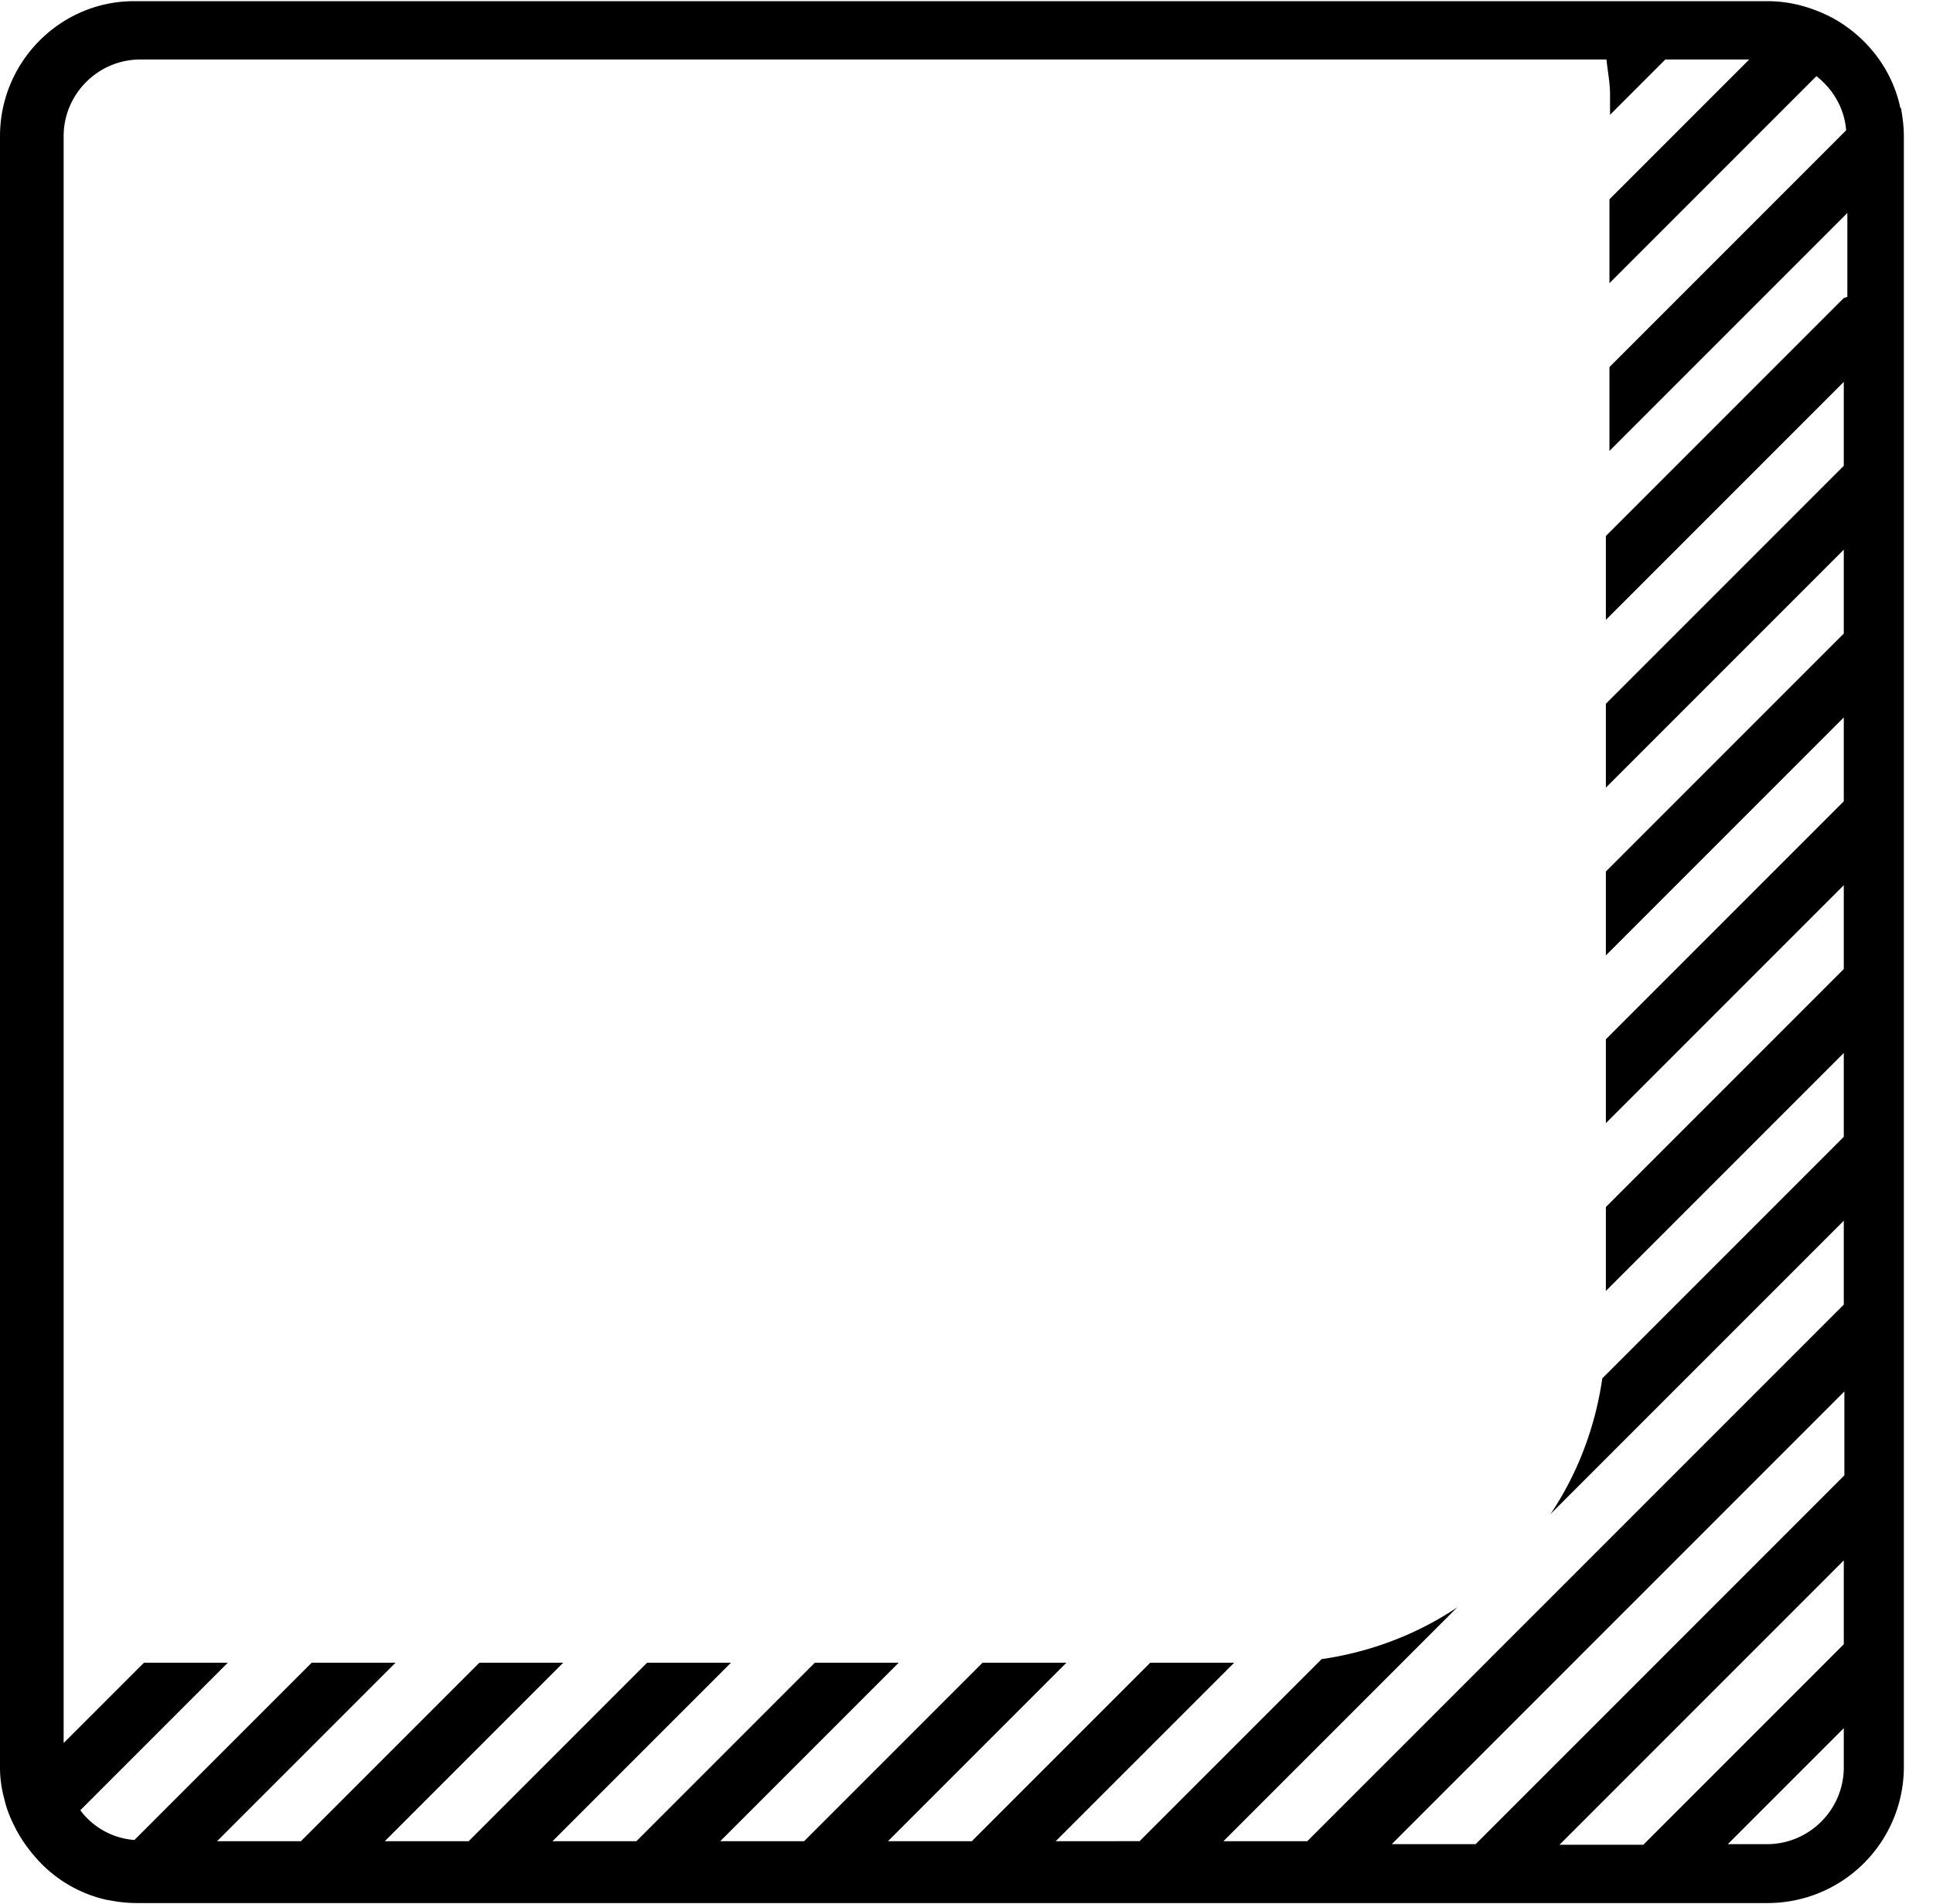 <svg xmlns="http://www.w3.org/2000/svg" fill="currentColor" viewBox="0 0 65 64">
  <path fill="#000" d="M63.9 3.64v-.02C63.62 2.3 62.74 1.2 61.58.58c0 0-.04 0-.04-.02-.64-.32-1.34-.52-2.1-.52H4.58C2.06 0 0 2.06 0 4.58v54.84c0 .4.06.76.16 1.12.08.34.22.66.38.96 0 0 0 .04.02.04.16.3.36.58.58.84a4.452 4.452 0 0 0 2.48 1.5h.02c.3.06.62.1.96.1h54.84a4.58 4.58 0 0 0 4.58-4.58V4.58c0-.32-.04-.64-.1-.96l-.02.02ZM62 59.42c0 1.42-1.16 2.58-2.58 2.58H58.1l3.9-3.9v1.32Zm0-4.14-6.74 6.74h-2.82L62 52.46v2.82ZM49.62 62H46.8l15.22-15.22v2.82L49.62 62ZM62 10.02l-8 8v2.82l8-8v2.82l-8 8v2.82l8-8v2.82l-8 8v2.82l8-8v2.82l-8 8v2.82l8-8v2.82l-8 8v2.82l8-8v2.82l-8.12 8.12c-.24 1.66-.84 3.22-1.74 4.56L62 41.04v2.82L43.96 61.9h-2.82L49 54.04c-1.34.9-2.9 1.5-4.56 1.74l-6.12 6.12H35.5l6-6h-2.82l-6 6h-2.82l6-6h-2.82l-6 6h-2.82l6-6H27.4l-6 6h-2.82l6-6h-2.82l-6 6h-2.82l6-6h-2.82l-6 6H7.3l6-6h-2.82l-5.96 5.96a2.5 2.5 0 0 1-1.82-1l4.96-4.96H4.84l-2.7 2.7V4.58C2.14 3.16 3.3 2 4.72 2h49.3c.04.4.12.78.12 1.18v.68L56 2h2.82l-4.7 4.7v2.82l6.96-6.96c.56.44.94 1.08 1 1.82l-7.96 7.96v2.82l8-8v2.82l-.12.04Z"/>
</svg>
